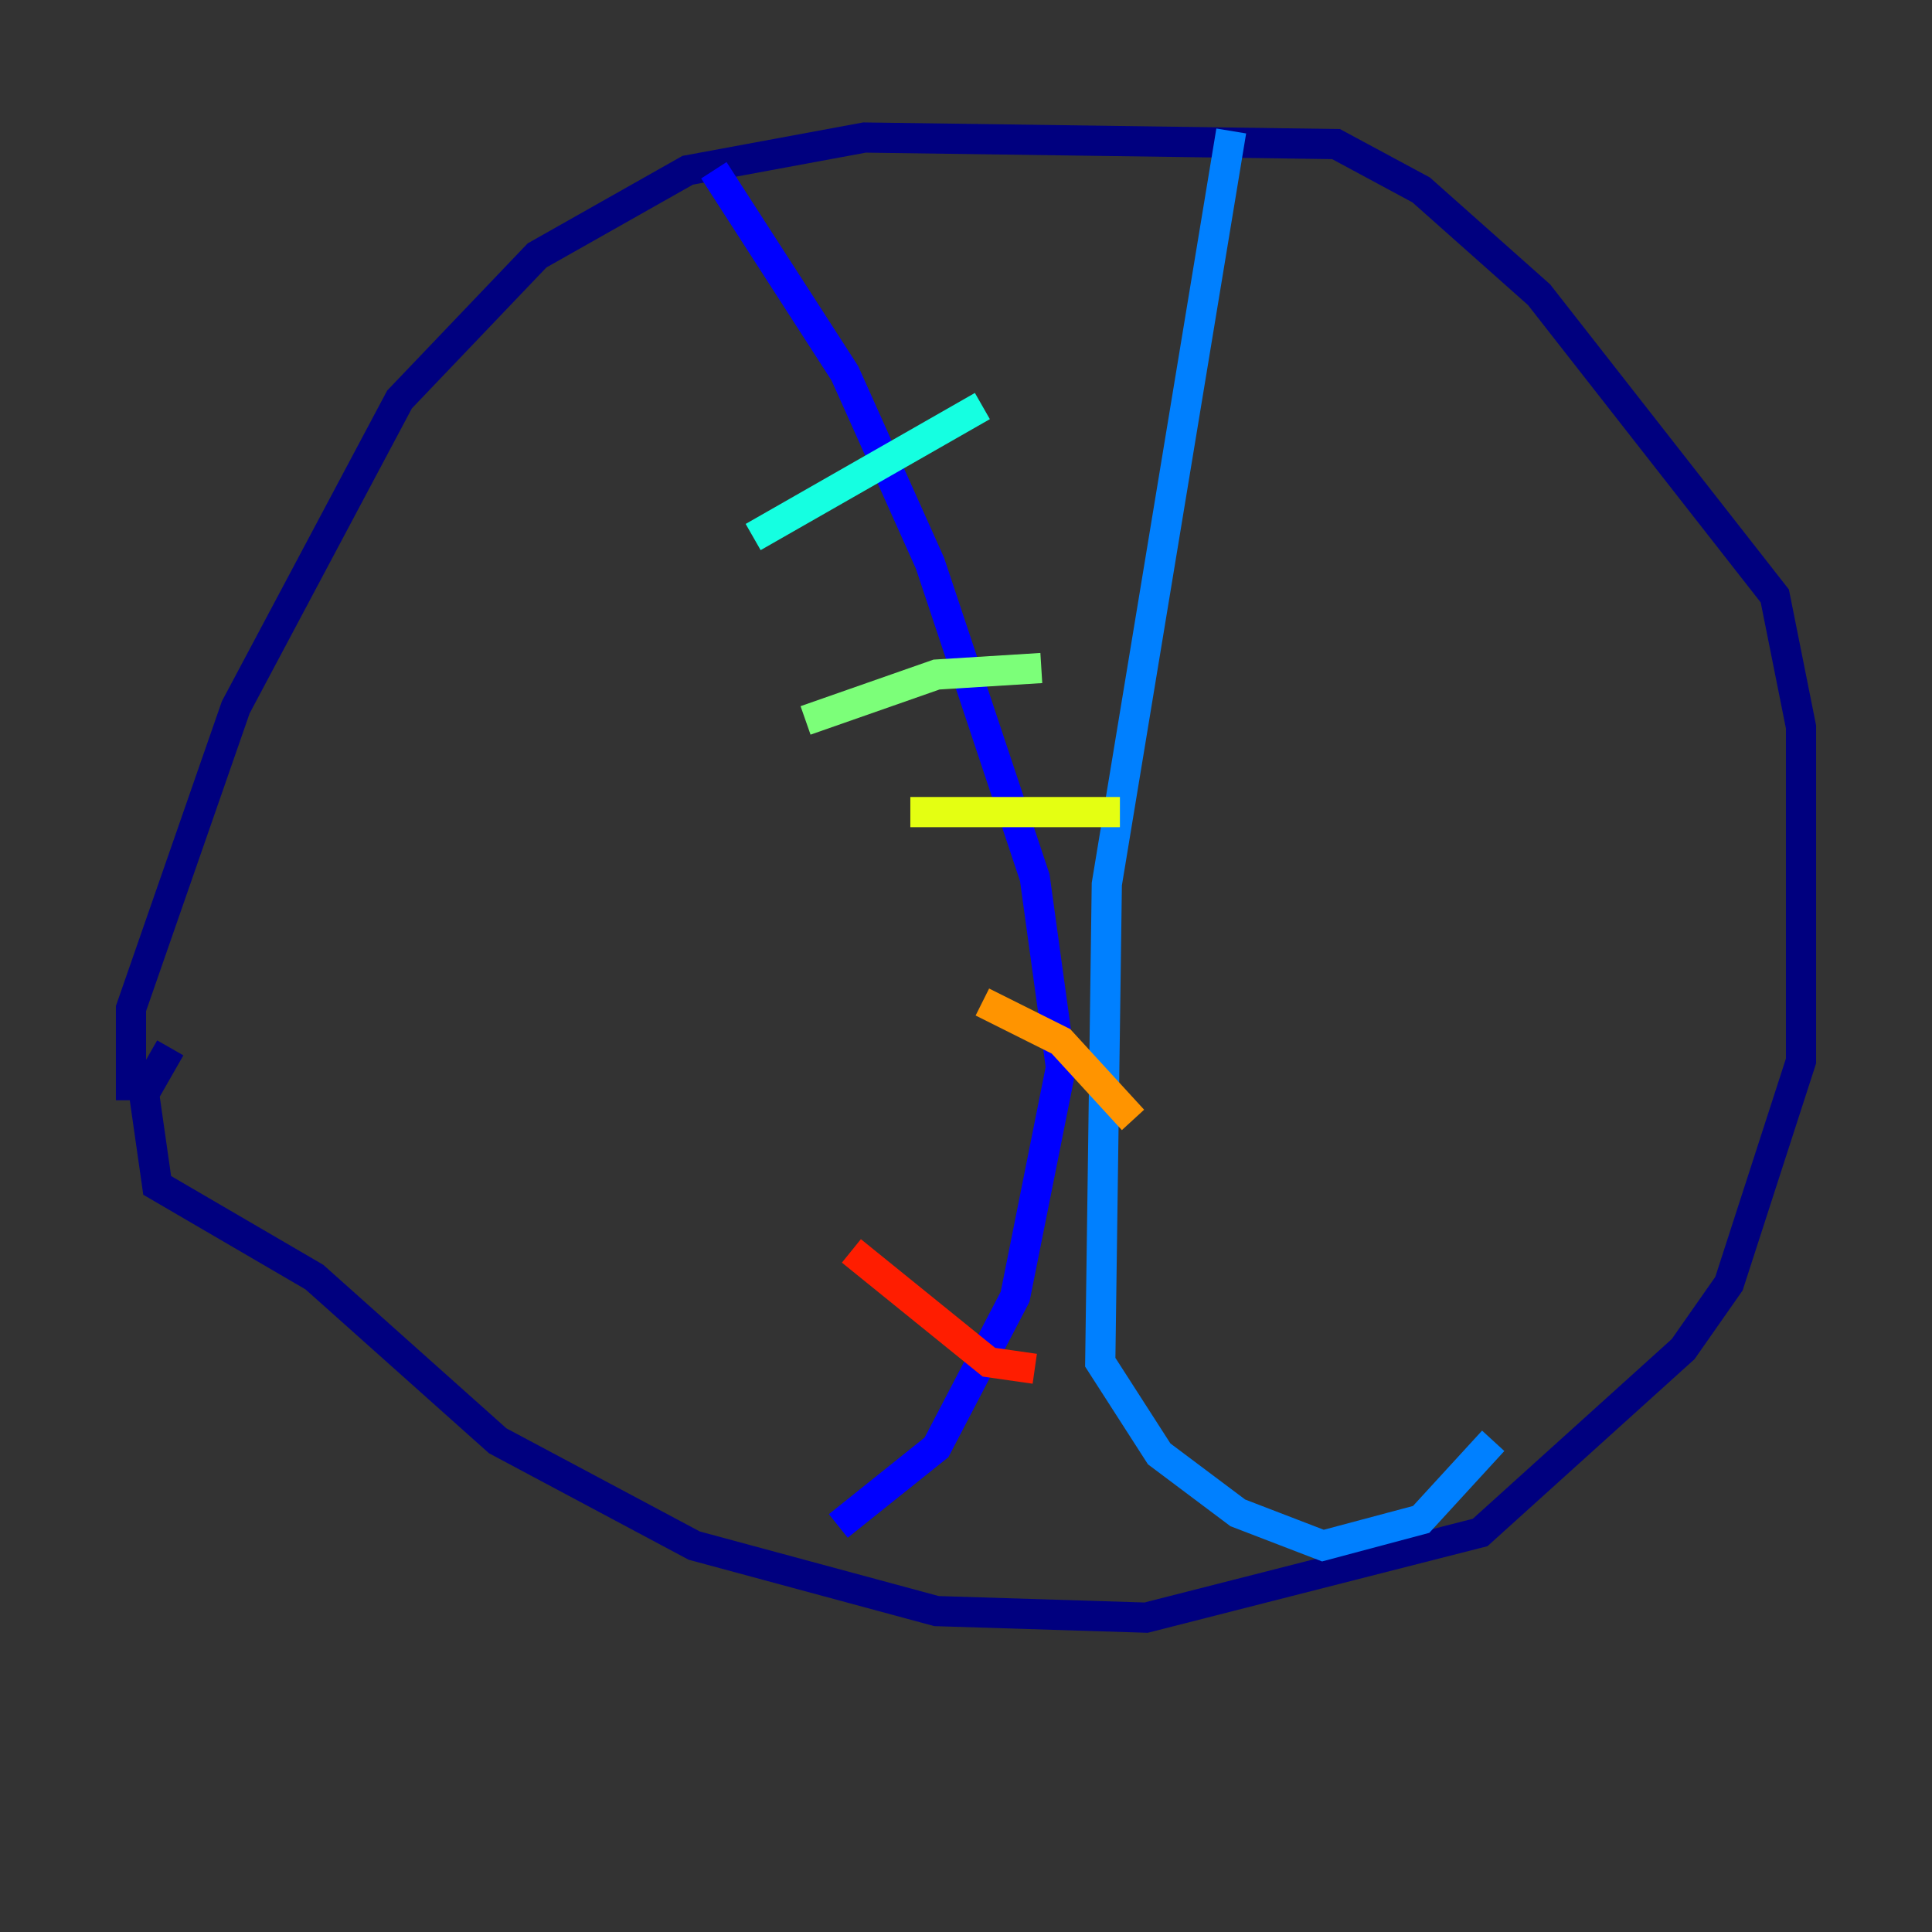 <?xml version="1.0" encoding="utf-8" ?>
<svg baseProfile="tiny" height="128" version="1.2" viewBox="0,0,128,128" width="128" xmlns="http://www.w3.org/2000/svg" xmlns:ev="http://www.w3.org/2001/xml-events" xmlns:xlink="http://www.w3.org/1999/xlink"><rect x="0" y="0" width="128" height="128" fill="#333333" stroke="none"/><defs /><polyline fill="none" points="8.678,72.895 8.678,66.82 15.62,46.861 26.468,26.468 35.58,16.922 45.559,11.281 57.275,9.112 88.515,9.546 94.156,12.583 101.966,19.525 117.586,39.485 119.322,48.163 119.322,70.291 114.549,85.044 111.512,89.383 98.061,101.532 75.932,107.173 62.047,106.739 45.993,102.4 32.976,95.458 20.827,84.61 10.414,78.536 9.546,72.461 11.281,69.424" stroke="#00007f" stroke-width="2" /><polyline fill="none" points="47.295,11.281 55.973,24.732 61.614,37.315 68.556,58.142 70.291,70.725 67.254,85.912 62.047,95.891 55.539,101.098" stroke="#0000ff" stroke-width="2" /><polyline fill="none" points="81.573,8.678 73.329,58.576 72.895,90.251 76.8,96.325 82.007,100.231 87.647,102.4 94.156,100.664 98.929,95.458" stroke="#0080ff" stroke-width="2" /><polyline fill="none" points="49.898,35.58 65.085,26.902" stroke="#15ffe1" stroke-width="2" /><polyline fill="none" points="53.37,47.729 62.047,44.691 68.99,44.258" stroke="#7cff79" stroke-width="2" /><polyline fill="none" points="60.312,53.803 74.197,53.803" stroke="#e4ff12" stroke-width="2" /><polyline fill="none" points="65.085,66.386 70.291,68.99 75.064,74.197" stroke="#ff9400" stroke-width="2" /><polyline fill="none" points="56.407,82.875 65.519,90.251 68.556,90.685" stroke="#ff1d00" stroke-width="2" /><polyline fill="none" points="73.329,35.58 73.329,35.58" stroke="#7f0000" stroke-width="2" /></svg>